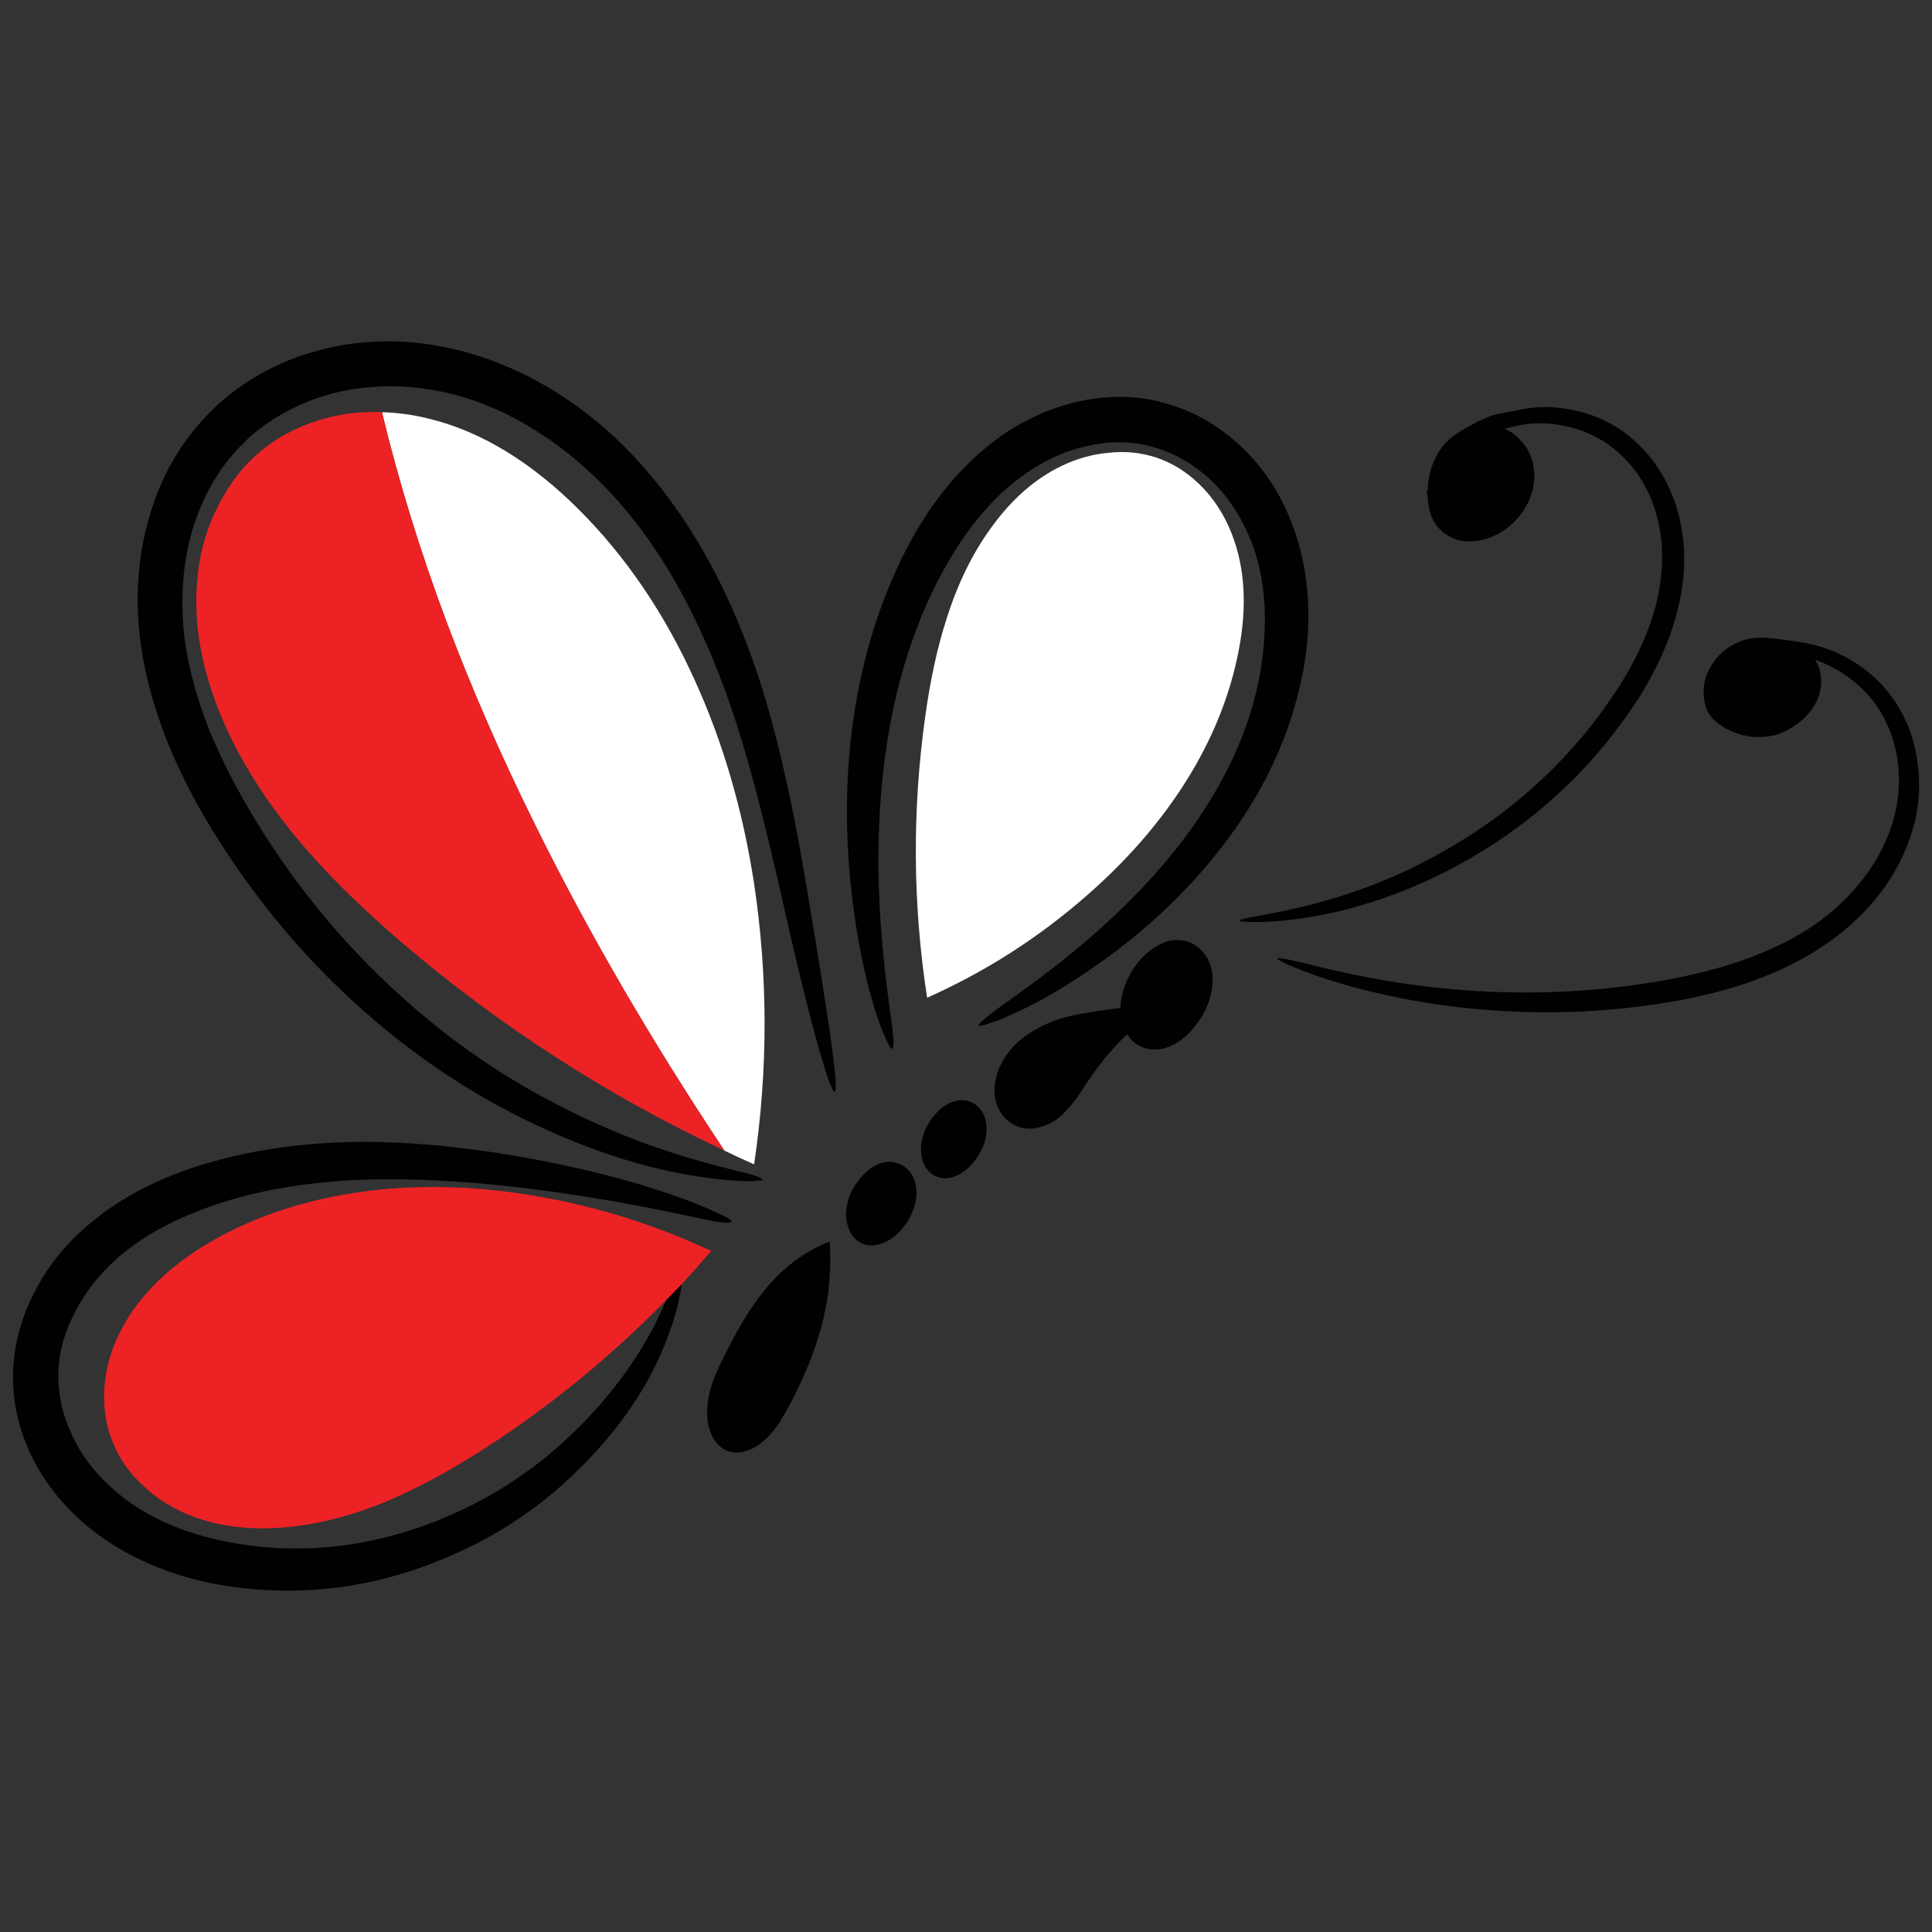 <?xml version="1.0" encoding="utf-8"?>
<!-- Generator: Adobe Illustrator 16.0.0, SVG Export Plug-In . SVG Version: 6.00 Build 0)  -->
<!DOCTYPE svg PUBLIC "-//W3C//DTD SVG 1.1//EN" "http://www.w3.org/Graphics/SVG/1.1/DTD/svg11.dtd">
<svg version="1.1" id="Layer_1" xmlns="http://www.w3.org/2000/svg" xmlns:xlink="http://www.w3.org/1999/xlink" x="0px" y="0px"
	 width="300px" height="300px" viewBox="0 0 300 300" enable-background="new 0 0 300 300" xml:space="preserve">
<rect x="0" y="0" width="300" height="300" fill="#333333" stroke="none"/>
<g>
	<path fill-rule="evenodd" clip-rule="evenodd" fill="#FFFFFF" d="M179.379,70.996c2.887,0.939,5.448,2.622,7.688,5.049
		c2.043,2.232,3.583,4.902,4.622,8.01c1.782,5.275,1.912,11.359,0.389,18.252c-1.492,6.893-4.363,13.592-8.612,20.097
		c-3.892,5.922-8.739,11.424-14.546,16.505c-7.492,6.602-15.811,11.941-24.958,16.019c-2.238-14.498-2.336-29.062-0.292-43.689
		c0.811-5.825,1.93-10.922,3.356-15.291c1.72-5.404,4.006-10.064,6.861-13.98c3.21-4.466,6.892-7.687,11.044-9.661
		c2.302-1.1,4.669-1.764,7.102-1.989C174.595,70.025,177.044,70.252,179.379,70.996z M112.484,178.665
		c-11.514-17.314-21.341-34.238-29.482-50.775c-5.157-10.42-9.649-20.696-13.476-30.826c-4.216-11.23-7.622-22.249-10.217-33.057
		c2.433,0.064,4.881,0.404,7.347,1.018C74.7,67,82.435,71.692,89.862,79.103c7.363,7.347,13.396,16.246,18.098,26.698
		c4.314,9.515,7.346,19.904,9.098,31.166c2.206,14.53,2.222,29.126,0.048,43.785v0.05
		C115.55,180.121,114.009,179.41,112.484,178.665z"/>
	<path fill-rule="evenodd" clip-rule="evenodd" fill="#010101" d="M178.455,69.249c-3.114-0.776-6.391-0.76-9.828,0.048
		c-3.21,0.712-6.325,2.12-9.341,4.223c-5.156,3.528-9.698,9.062-13.623,16.603c-6.453,12.524-9.535,27.832-9.243,45.922
		c0.129,6.149,0.665,12.686,1.605,19.611c0.422,3.074,0.648,4.822,0.681,5.243c0.098,1.23,0.032,1.876-0.194,1.941
		c-0.162,0.065-0.503-0.485-1.022-1.65c-0.615-1.359-1.231-3.059-1.848-5.098c-1.719-5.759-2.935-12.361-3.649-19.805
		c-0.713-7.735-0.632-15.243,0.243-22.523c1.168-9.612,3.681-18.463,7.541-26.554c3.99-8.35,9.146-14.806,15.471-19.369
		c3.666-2.588,7.59-4.385,11.773-5.388c4.411-1.068,8.758-1.101,13.038-0.098l0.195,0.098c2.303,0.549,4.508,1.408,6.615,2.572
		c2.012,1.133,3.877,2.493,5.596,4.079c3.341,3.074,5.919,6.796,7.736,11.165c1.718,4.142,2.69,8.576,2.919,13.3
		c0.193,4.208-0.211,8.463-1.217,12.768c-2.174,9.579-6.697,18.559-13.574,26.941c-4.897,5.987-10.686,11.36-17.368,16.116
		c-4.8,3.431-9.324,6.101-13.572,8.009c-1.525,0.713-2.822,1.23-3.892,1.555c-0.941,0.323-1.444,0.42-1.509,0.291
		c-0.13-0.259,1.313-1.473,4.329-3.642c4.639-3.269,8.709-6.391,12.212-9.369c6.13-5.242,11.303-10.663,15.52-16.262
		c6.097-8.188,9.94-16.504,11.53-24.95c0.713-3.851,0.973-7.557,0.777-11.118c-0.227-4.012-1.07-7.653-2.529-10.922
		c-1.524-3.495-3.567-6.407-6.13-8.737c-1.329-1.197-2.757-2.217-4.28-3.058c-1.558-0.873-3.18-1.504-4.865-1.893L178.455,69.249z
		 M221.705,75.9c0.064-1.424,0.34-2.751,0.826-3.981c0.52-1.327,1.232-2.443,2.141-3.35c0.746-0.776,2.044-1.649,3.893-2.62
		c0.389-0.195,0.746-0.389,1.07-0.583c0.194-0.098,0.552-0.243,1.07-0.437c0.713-0.356,1.427-0.583,2.14-0.679
		c1.266-0.26,2.028-0.405,2.287-0.438c3.018-0.776,6.13-0.809,9.342-0.097c3.632,0.778,6.811,2.411,9.534,4.904
		c2.887,2.652,4.963,5.938,6.228,9.854c1.168,3.657,1.541,7.508,1.119,11.553c-0.583,5.146-2.352,10.373-5.303,15.68
		c-0.908,1.683-2.027,3.447-3.357,5.291c-3.566,5.113-7.752,9.741-12.552,13.883c-4.248,3.657-8.854,6.828-13.816,9.514
		c-4.313,2.331-8.757,4.224-13.33,5.68c-3.633,1.165-7.249,2.007-10.849,2.524c-2.692,0.389-5.061,0.582-7.104,0.582
		c-1.687,0-2.546-0.08-2.578-0.242c0-0.13,0.827-0.34,2.481-0.632c2.725-0.485,5.012-0.954,6.859-1.407
		c8.303-1.942,15.989-4.983,23.061-9.126c4.702-2.686,9.064-5.825,13.086-9.417c4.541-4.045,8.499-8.511,11.872-13.399
		c1.199-1.714,2.254-3.381,3.162-4.999c2.789-4.984,4.426-9.741,4.912-14.272c0.422-3.657,0.146-7.071-0.826-10.243
		c-1.038-3.43-2.757-6.294-5.157-8.593c-2.237-2.199-4.931-3.705-8.075-4.514c-2.822-0.712-5.547-0.792-8.174-0.243
		c-0.681,0.13-1.362,0.292-2.043,0.486c0.973,0.421,1.8,1.02,2.481,1.796c0.745,0.776,1.297,1.65,1.654,2.621
		c0.356,1.003,0.519,2.056,0.486,3.155c-0.032,1.133-0.261,2.201-0.682,3.205c-0.389,1.003-0.94,1.941-1.654,2.815
		c-0.681,0.841-1.476,1.569-2.383,2.184c-1.655,1.101-3.341,1.667-5.061,1.699c-0.908,0.064-1.768-0.064-2.578-0.388
		c-0.875-0.324-1.622-0.793-2.238-1.409c-0.713-0.711-1.233-1.585-1.556-2.621c-0.261-0.906-0.407-1.877-0.439-2.913l-0.097,0.048
		C221.494,76.741,221.542,76.45,221.705,75.9z M26.568,72.017c1.557-2.784,3.405-5.276,5.546-7.477
		c0.421-0.485,0.989-1.051,1.703-1.699c2.14-1.942,4.508-3.624,7.103-5.048c2.498-1.36,5.141-2.427,7.93-3.205
		c2.627-0.775,5.352-1.261,8.173-1.457c0.487-0.032,0.99-0.064,1.509-0.097c3.178-0.129,6.356,0.097,9.535,0.68
		c6.26,1.133,12.276,3.479,18.049,7.039c5.157,3.204,9.795,7.169,13.914,11.894c7.914,9.029,14.043,20.518,18.39,34.465
		c1.784,5.793,3.455,12.622,5.011,20.485c0.746,3.851,1.735,9.515,2.968,16.99c1.395,8.544,2.335,14.644,2.822,18.301
		c0.584,4.369,0.713,6.585,0.389,6.65c-0.324,0.064-1.103-2.022-2.335-6.263c-1.265-4.434-2.773-10.42-4.524-17.96
		c-1.524-6.796-2.821-12.362-3.892-16.698c-1.946-7.961-3.844-14.564-5.692-19.806c-4.703-13.333-10.687-23.949-17.952-31.845
		c-3.859-4.208-8.076-7.702-12.649-10.486c-5.125-3.138-10.362-5.129-15.714-5.971c-2.692-0.453-5.368-0.615-8.027-0.485
		c-0.13,0-0.259,0.016-0.389,0.048c-2.692,0.13-5.238,0.55-7.638,1.263c-2.27,0.646-4.427,1.537-6.47,2.67
		c-2.108,1.132-4.022,2.475-5.741,4.029c-0.292,0.323-0.746,0.776-1.362,1.358c-1.719,1.781-3.211,3.803-4.476,6.068
		c-1.2,2.169-2.173,4.499-2.919,6.992c-1.362,4.691-1.8,9.789-1.314,15.291c0.487,4.951,1.816,10.161,3.99,15.63
		c1.783,4.401,4.2,9.109,7.249,14.125c6.195,10.13,13.573,19.078,22.136,26.844c7.233,6.602,15.017,12.104,23.352,16.505
		c7.751,4.143,15.763,7.346,24.033,9.611c1.589,0.453,3.374,0.922,5.352,1.408c0.454,0.097,0.925,0.211,1.411,0.339
		c1.589,0.421,2.367,0.778,2.335,1.068c-0.811,0.098-1.719,0.146-2.725,0.146c-1.913-0.064-4.216-0.291-6.908-0.679
		c-8.109-1.197-16.574-3.867-25.396-8.01c-8.887-4.142-17.255-9.547-25.104-16.214c-9.244-7.864-17.238-17.054-23.984-27.572
		c-7.232-11.229-11.433-22.071-12.6-32.524c-0.649-6.246-0.163-12.216,1.459-17.912C23.958,77.501,25.109,74.669,26.568,72.017z
		 M103.533,201.771c0.778-0.776,1.557-1.569,2.335-2.378l-0.146,0.874c-0.389,2.328-1.022,4.643-1.897,6.94
		c-2.822,7.864-7.881,15.243-15.179,22.137c-6.064,5.728-13.151,10.16-21.26,13.3c-9.6,3.755-19.428,5.081-29.482,3.981
		c-4.378-0.453-8.514-1.408-12.406-2.864c-4.379-1.619-8.271-3.804-11.676-6.554c-3.632-2.977-6.486-6.44-8.562-10.388
		c-1.071-2.07-1.898-4.272-2.481-6.602C2.259,217.985,2,215.753,2,213.519c0.097-4.207,1.103-8.284,3.016-12.232
		c1.784-3.656,4.184-6.909,7.2-9.758c5.417-5.08,12.309-8.785,20.676-11.116c7.232-2.038,15.082-3.074,23.547-3.107
		c6.26,0,13.022,0.551,20.287,1.651c10.152,1.553,19.298,3.722,27.438,6.505c2.822,0.972,5.19,1.91,7.103,2.815
		c1.622,0.744,2.4,1.214,2.335,1.408c-0.097,0.259-1.022,0.242-2.773-0.049c-0.163-0.032-2.627-0.55-7.395-1.553
		c-9.535-1.941-18.649-3.333-27.341-4.175c-7.298-0.68-13.816-0.922-19.558-0.729c-8.076,0.293-15.325,1.44-21.746,3.447
		c-7.654,2.428-13.59,5.729-17.807,9.902c-2.367,2.331-4.249,4.937-5.643,7.817c-1.524,3.073-2.287,6.147-2.287,9.223
		c0,1.649,0.195,3.315,0.584,4.999c0.454,1.716,1.086,3.382,1.897,5c1.524,3.042,3.762,5.793,6.714,8.253
		c2.692,2.265,5.918,4.109,9.681,5.534c3.276,1.229,6.876,2.103,10.801,2.62c8.887,1.166,17.773,0.194,26.66-2.912
		c7.427-2.62,14.108-6.408,20.044-11.359c6.779-5.729,12.13-12.265,16.055-19.61C101.684,205.703,102.365,204.264,103.533,201.771z
		 M264.663,108.812c-0.163-0.907-0.163-1.812,0-2.719c0.162-0.938,0.486-1.795,0.974-2.573c0.551-1.003,1.329-1.893,2.334-2.67
		c0.94-0.712,1.995-1.23,3.162-1.553c0.974-0.259,2.092-0.339,3.357-0.243c0.519,0.032,1.719,0.178,3.6,0.436
		c1.169,0.162,1.881,0.276,2.142,0.34l1.167,0.243c2.497,0.583,4.832,1.602,7.006,3.058c2.53,1.652,4.589,3.754,6.179,6.311
		c1.524,2.395,2.529,5.049,3.016,7.961c0.552,3.075,0.535,6.149-0.049,9.223c-0.584,2.784-1.589,5.486-3.016,8.107
		c-1.428,2.622-3.243,5.032-5.449,7.233c-3.341,3.397-7.428,6.213-12.259,8.445c-5.352,2.492-11.644,4.288-18.877,5.389
		c-8.011,1.262-16.087,1.665-24.229,1.213c-6.518-0.356-12.876-1.229-19.07-2.621c-4.573-1.036-8.628-2.233-12.162-3.592
		c-2.854-1.1-4.232-1.764-4.136-1.989c0.032-0.163,1.524,0.112,4.476,0.824c4.347,1.101,8.433,1.973,12.26,2.622
		c14.369,2.427,28.478,2.475,42.325,0.146c7.007-1.198,12.975-2.929,17.904-5.196c4.541-2.07,8.303-4.627,11.286-7.668
		c1.979-2.008,3.634-4.16,4.963-6.458c1.297-2.297,2.222-4.66,2.773-7.087c0.583-2.718,0.681-5.421,0.291-8.107
		c-0.389-2.557-1.199-4.903-2.433-7.038c-1.199-2.072-2.772-3.851-4.719-5.339c-1.751-1.36-3.633-2.38-5.644-3.059
		c0.585,0.874,0.893,1.828,0.925,2.863c0.097,1.133-0.097,2.25-0.583,3.351c-0.876,1.974-2.482,3.575-4.817,4.805
		c-0.713,0.389-1.443,0.647-2.189,0.777c-0.584,0.129-1.362,0.193-2.335,0.193c-0.843,0.032-1.848-0.146-3.017-0.534
		c-1.135-0.388-2.043-0.841-2.724-1.358c-0.779-0.551-1.33-1.085-1.655-1.603C265.084,110.43,264.825,109.718,264.663,108.812z
		 M188.185,150.801c0.228,1.359,0.113,2.783-0.341,4.273c-0.389,1.326-1.038,2.604-1.946,3.833
		c-1.427,1.942-3.032,3.205-4.815,3.787c-0.973,0.291-1.914,0.355-2.822,0.194c-0.973-0.228-1.8-0.664-2.48-1.312
		c-0.292-0.29-0.535-0.614-0.73-0.971c-0.065,0.065-0.13,0.114-0.194,0.146c-1.882,1.812-3.6,3.818-5.157,6.019
		c-0.584,0.841-1.427,2.104-2.53,3.787c-1.069,1.392-2.075,2.46-3.016,3.203c-0.908,0.647-1.864,1.084-2.87,1.311
		c-1.038,0.26-2.027,0.243-2.968-0.048c-0.974-0.324-1.8-0.874-2.481-1.651c-0.681-0.841-1.118-1.812-1.313-2.912
		c-0.162-1.003-0.113-2.054,0.146-3.155c0.26-1.035,0.682-2.006,1.267-2.912c0.973-1.651,2.398-3.043,4.28-4.175
		c1.427-0.906,3.064-1.634,4.913-2.185c1.396-0.389,3.114-0.728,5.158-1.02c1.231-0.193,2.465-0.356,3.696-0.485
		c0-0.226,0.017-0.453,0.049-0.68c0.194-2.104,0.989-4.11,2.384-6.019c0.94-1.262,1.978-2.217,3.114-2.864
		c1.264-0.776,2.513-1.1,3.746-0.971c1.232,0.098,2.286,0.583,3.162,1.457C187.342,148.327,187.925,149.442,188.185,150.801z
		 M124.015,195.364c1.524-1.068,3.13-1.926,4.816-2.572c0.194,2.944,0.081,5.872-0.341,8.785c-0.324,2.039-0.811,4.095-1.459,6.166
		c-0.908,2.977-2.287,6.277-4.135,9.902c-0.713,1.327-1.33,2.395-1.849,3.204c-0.746,1.164-1.524,2.087-2.335,2.767
		c-0.941,0.874-1.914,1.44-2.919,1.698c-1.136,0.355-2.173,0.309-3.114-0.145c-1.103-0.551-1.897-1.506-2.384-2.864
		c-0.454-1.197-0.6-2.589-0.438-4.176c0.13-1.294,0.47-2.67,1.021-4.125c0.422-1.068,1.038-2.395,1.849-3.98
		c1.297-2.589,2.514-4.742,3.649-6.457c1.492-2.266,3.016-4.158,4.573-5.68C121.922,196.949,122.944,196.108,124.015,195.364z
		 M140.896,181.529c0.682,0.679,1.119,1.536,1.313,2.572c0.195,1.035,0.113,2.12-0.243,3.253c-0.291,1.004-0.778,1.974-1.459,2.912
		c-1.104,1.489-2.352,2.444-3.747,2.864c-0.745,0.258-1.459,0.324-2.14,0.193c-0.747-0.16-1.379-0.501-1.897-1.019
		c-0.487-0.518-0.843-1.165-1.07-1.941c-0.26-0.744-0.341-1.538-0.244-2.38c0.13-1.65,0.746-3.187,1.849-4.61
		c0.681-0.939,1.459-1.683,2.335-2.233c0.974-0.55,1.929-0.792,2.87-0.729C139.404,180.509,140.215,180.882,140.896,181.529z
		 M144.301,181.966c-0.486-0.485-0.843-1.101-1.07-1.845c-0.193-0.679-0.259-1.424-0.193-2.232c0.129-1.49,0.696-2.912,1.702-4.271
		c0.681-0.907,1.427-1.604,2.237-2.089c0.876-0.517,1.769-0.744,2.676-0.679c0.844,0.064,1.59,0.404,2.239,1.02
		c0.648,0.646,1.054,1.456,1.217,2.427c0.161,0.938,0.097,1.942-0.195,3.009c-0.324,0.972-0.795,1.878-1.411,2.719
		c-1.005,1.392-2.157,2.299-3.455,2.72c-0.681,0.227-1.346,0.275-1.994,0.146C145.339,182.727,144.755,182.419,144.301,181.966z"/>
	<path fill-rule="evenodd" clip-rule="evenodd" fill="#ED2224" d="M59.31,64.007c2.595,10.809,6,21.827,10.217,33.057
		c3.827,10.129,8.319,20.405,13.476,30.826c8.141,16.538,17.968,33.461,29.482,50.775c-18.163-8.543-34.85-19.305-50.061-32.281
		c-6.649-5.696-12.13-11.148-16.443-16.359c-5.319-6.44-9.309-12.977-11.968-19.612c-3.017-7.571-4.103-14.724-3.26-21.456
		c0.422-3.753,1.476-7.249,3.162-10.485c1.72-3.43,3.958-6.278,6.714-8.543c3.502-2.816,7.638-4.661,12.406-5.534
		C55.11,64.039,57.202,63.909,59.31,64.007z M105.868,199.394c-0.778,0.809-1.557,1.602-2.335,2.378
		c-8.53,8.771-17.984,16.505-28.363,23.204c-5.319,3.397-10.25,6.067-14.79,8.01c-5.546,2.33-10.898,3.722-16.055,4.175
		c-5.838,0.517-11.044-0.211-15.617-2.186c-2.498-1.1-4.687-2.557-6.568-4.368c-2.043-1.877-3.552-4.014-4.525-6.408
		c-1.265-2.978-1.703-6.229-1.313-9.757c0.389-3.204,1.476-6.295,3.259-9.271c3.049-5.146,7.914-9.531,14.595-13.155
		c6.617-3.561,14.044-5.89,22.282-6.99c7.492-1.004,15.341-0.939,23.546,0.194c10.639,1.488,20.79,4.497,30.456,9.028
		C108.949,195.994,107.425,197.709,105.868,199.394z"/>
</g>
</svg>
